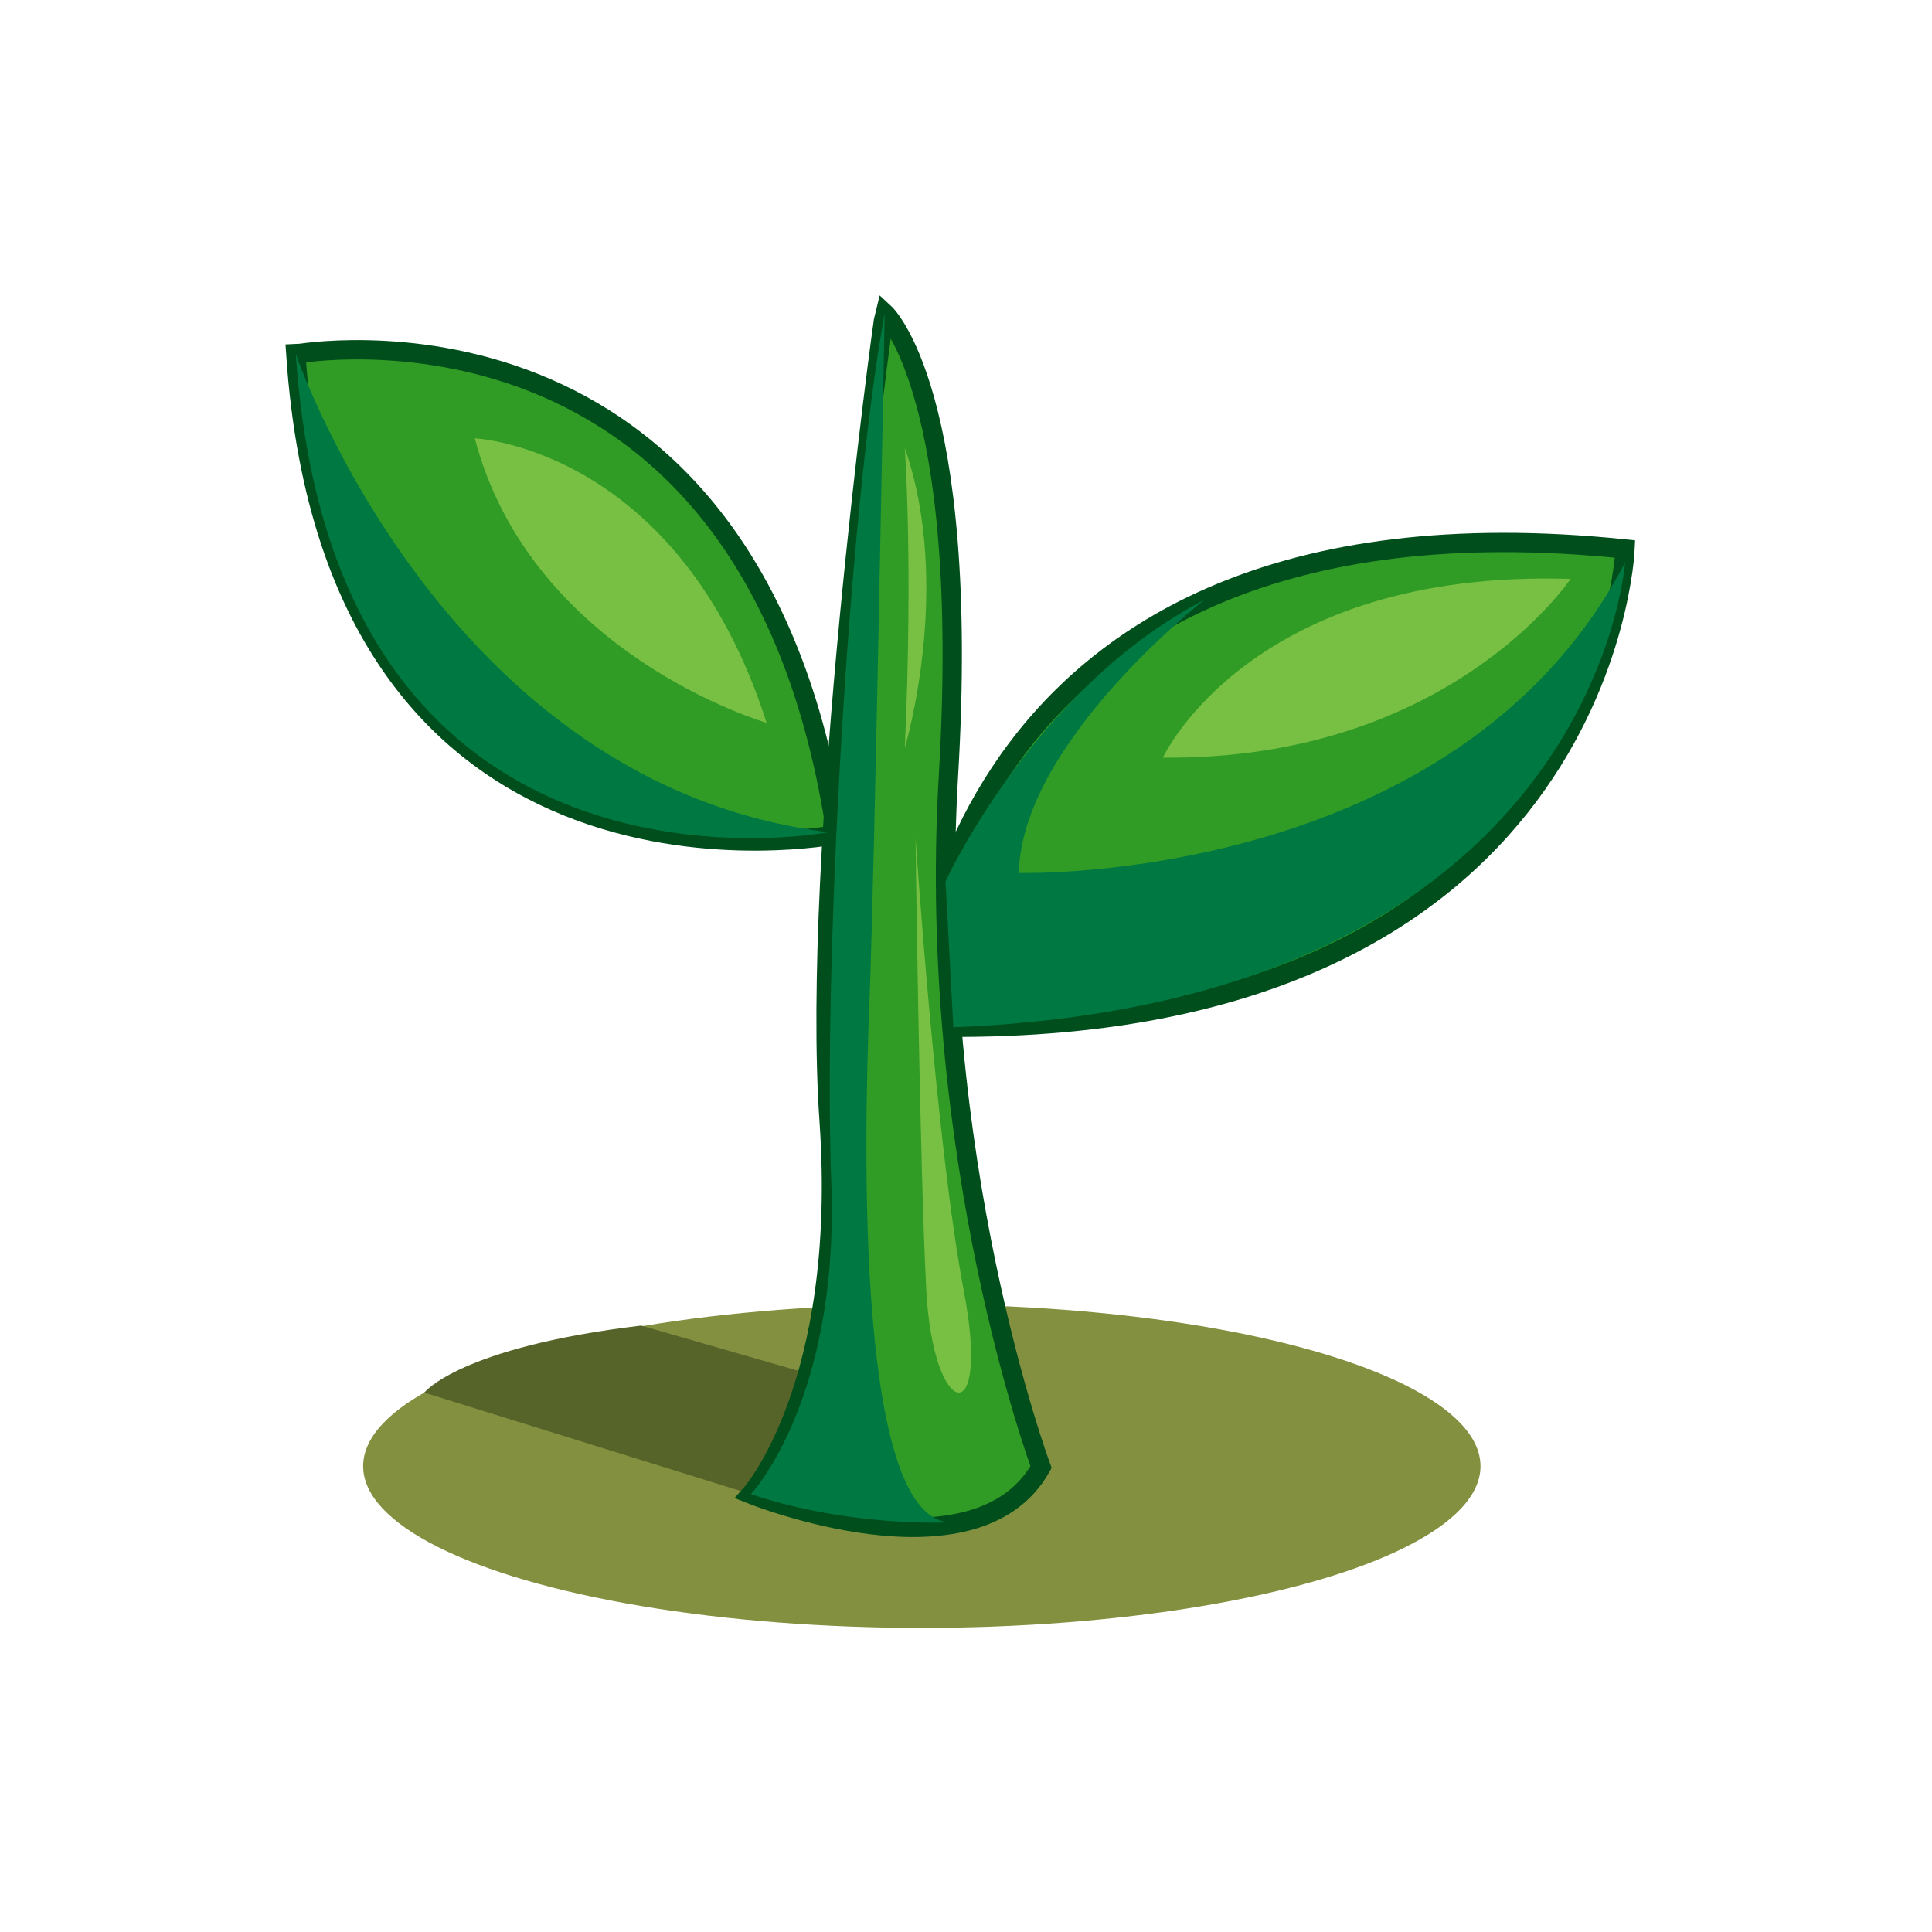<?xml version="1.0" encoding="utf-8"?>
<!-- Generator: Adobe Illustrator 15.1.0, SVG Export Plug-In . SVG Version: 6.00 Build 0)  -->
<!DOCTYPE svg PUBLIC "-//W3C//DTD SVG 1.1//EN" "http://www.w3.org/Graphics/SVG/1.1/DTD/svg11.dtd">
<svg version="1.1" id="Layer_1" xmlns="http://www.w3.org/2000/svg" xmlns:xlink="http://www.w3.org/1999/xlink" x="0px" y="0px"
	 width="100px" height="100px" viewBox="0 0 100 100" enable-background="new 0 0 100 100" xml:space="preserve">
<g>
	<ellipse fill="#82903F" cx="47.713" cy="75.889" rx="28.917" ry="8.371"/>
	<path fill="#576429" d="M38.867,77.338l-16.906-5.256c0,0,1.814-2.348,11.227-3.471l20.697,5.961
		C53.885,74.572,44.531,79.357,38.867,77.338z"/>
	<path fill="#309C25" stroke="#004E1B" stroke-miterlimit="10" d="M47.326,53.137c0,0,0.686-28.458,36.787-24.72
		C84.113,28.417,83.073,54.229,47.326,53.137z"/>
	<path fill="#309C25" stroke="#004E1B" stroke-miterlimit="10" d="M43.291,43.197c0,0-25.961,5.126-27.979-24.869
		C15.313,18.328,38.922,14.017,43.291,43.197z"/>
	<path fill="#309C25" stroke="#004E1B" stroke-miterlimit="10" d="M45.79,16.208c-0.106,0.374-3.835,28.041-2.876,41.78
		c0.958,13.74-4.047,19.35-4.047,19.35s11.609,4.676,15.018-1.402c0,0-5.964-15.984-4.793-35.799
		C50.264,20.321,45.79,16.208,45.79,16.208z"/>
	<path fill="#007842" d="M45.79,16.208c0,0-0.511,28.554-0.792,35.729c-0.282,7.174-0.729,27.125,4.348,26.855
		c0,0-5.215,0.311-10.479-1.455c0,0,4.583-4.863,4.161-16.117C42.606,49.967,43.91,26.481,45.79,16.208z"/>
	<path fill="#007842" d="M62.334,31.051c0,0-9.459,7.381-9.6,14.133c0,0,22.644,0.645,31.379-16.066c0,0-1.582,22.753-34.768,24.052
		l-0.405-7.544C48.94,45.625,53.504,35.629,62.334,31.051z"/>
	<path fill="#007842" d="M15.313,18.328c0,0,7.6,22.297,27.575,24.746C42.888,43.074,17.285,48.019,15.313,18.328z"/>
	<path fill="#78C043" d="M60.19,39.215c0,0,4.501-9.778,21.101-9.25C81.291,29.965,75.032,39.357,60.19,39.215z"/>
	<path fill="#78C043" d="M24.574,22.688c0,0,10.546,0.476,15.105,14.726C39.68,37.414,27.52,33.899,24.574,22.688z"/>
	<path fill="#78C043" d="M46.832,23.19c0,0,0.436,5.967,0,15.524C46.832,38.714,49.339,30.375,46.832,23.19z"/>
	<path fill="#78C043" d="M47.389,43.383c0,0,1.078,16.009,2.495,23.421c1.417,7.414-1.587,6.65-1.938,0
		C47.595,60.154,47.389,43.383,47.389,43.383z"/>
</g>
</svg>
